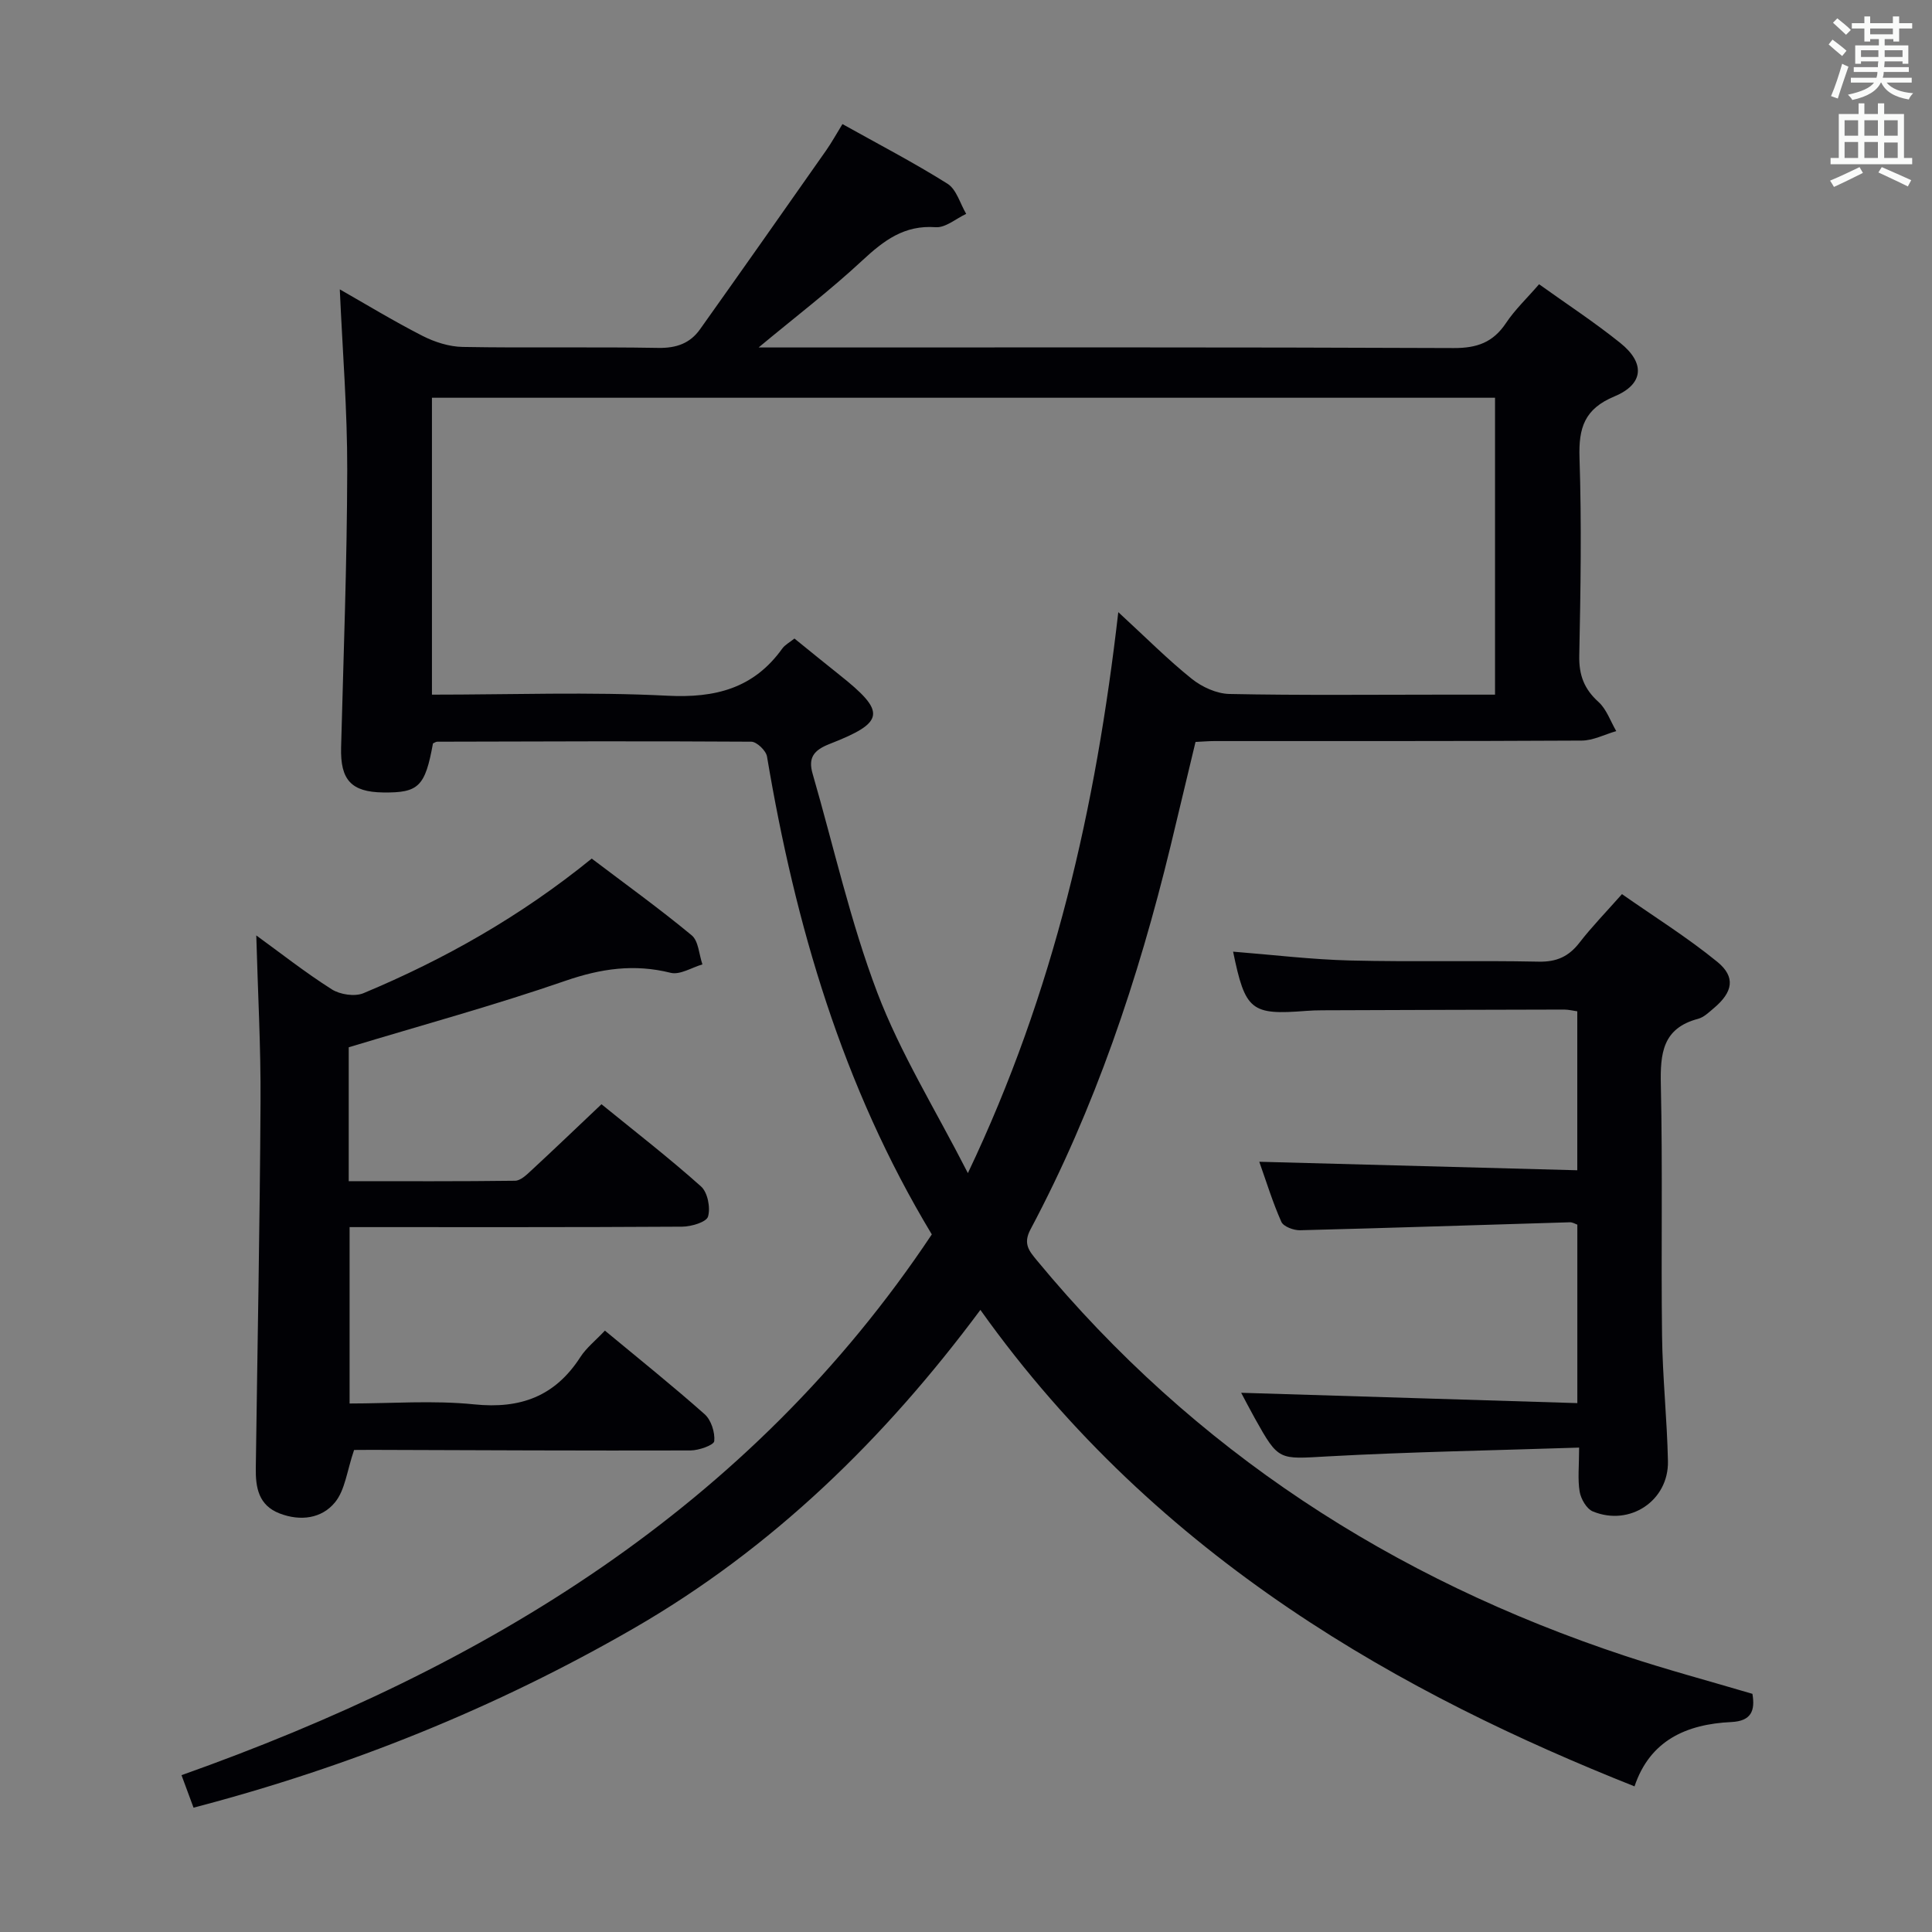 <svg enable-background="new 0 0 400 400" viewBox="0 0 400 400" xmlns="http://www.w3.org/2000/svg"><rect x="0" y="0" width="400" height="400" fill="#808080" stroke="none"/><g fill="#010105"><path d="m192.92 255.57c-18.51-30.69-28.27-64.13-34.12-98.94-.2-1.22-2.13-3.07-3.26-3.07-21.66-.14-43.33-.06-64.99 0-.31 0-.61.23-.91.36-1.62 8.93-2.96 10.25-10.33 10.15-6.6-.09-8.86-2.61-8.69-9.3.5-19.14 1.23-38.28 1.27-57.42.03-12.41-.98-24.81-1.54-37.44 5.19 2.95 11.03 6.51 17.09 9.61 2.54 1.3 5.56 2.27 8.38 2.31 13.5.24 27-.04 40.5.2 3.72.06 6.55-.95 8.61-3.85 8.76-12.32 17.45-24.69 26.13-37.06 1.13-1.62 2.09-3.36 3.36-5.43 7.41 4.14 14.76 7.96 21.75 12.35 1.86 1.17 2.61 4.11 3.87 6.24-2.11.98-4.29 2.91-6.32 2.76-6.51-.48-10.74 2.76-15.17 6.87-6.62 6.16-13.84 11.67-21.49 18.03h5.93c46 0 92-.08 137.99.12 4.84.02 8.16-1.18 10.83-5.19 1.83-2.75 4.29-5.07 6.84-8.02 5.62 4.03 11.43 7.83 16.82 12.16 5.18 4.16 4.87 8.52-1.21 11.06-6.22 2.58-7.44 6.51-7.24 12.71.45 13.65.23 27.33-.05 40.99-.08 4.02 1.02 6.89 3.99 9.57 1.67 1.51 2.47 3.99 3.67 6.03-2.39.68-4.77 1.95-7.16 1.96-25.33.14-50.66.09-76 .1-1.15 0-2.31.1-3.95.18-1.73 7.21-3.44 14.41-5.18 21.61-6.69 27.53-15.65 54.24-28.99 79.32-1.6 3.01-.25 4.49 1.36 6.45 32.5 39.32 73.57 65.91 121.76 81.85 8.64 2.86 17.44 5.21 26.35 7.85.59 3.48-.22 5.64-4.37 5.84-9.3.44-16.85 3.8-20.04 13.32-47.19-18.76-98.44-46.65-135.43-98.65-19.82 26.67-43.07 49.38-71.84 65.97-28.51 16.43-58.74 28.63-91.07 37.09-.83-2.25-1.61-4.35-2.49-6.73 62.85-22.32 117.6-55.31 155.34-111.96zm-28.44-123.37c3.33 2.69 6.28 5.11 9.28 7.49 9.74 7.72 9.55 9.84-1.98 14.33-3.33 1.3-4.5 2.87-3.53 6.2 4.38 15.13 7.81 30.62 13.39 45.3 4.77 12.54 12 24.15 18.75 37.36 17.88-37.54 26.5-75.74 31.14-116.14 5.85 5.38 10.3 9.87 15.21 13.8 2.12 1.7 5.16 3.09 7.81 3.14 14.66.3 29.33.14 43.99.14h10.99c0-20.93 0-41.28 0-61.47-73.65 0-146.89 0-220.1 0v61.47c16.49 0 32.65-.6 48.74.22 9.94.51 17.88-1.52 23.79-9.76.55-.77 1.5-1.26 2.52-2.08z"/><path d="m73.31 300.2c-1.48 4.32-1.85 8.28-3.95 10.84-2.74 3.36-7.14 3.96-11.45 2.31-4.39-1.68-5.01-5.39-4.95-9.39.34-25.3.84-50.6.98-75.9.07-11.42-.57-22.85-.88-34.39 4.91 3.56 10.09 7.64 15.63 11.16 1.71 1.09 4.76 1.55 6.56.8 16.8-7.02 32.54-15.92 47.26-27.87 6.87 5.21 13.97 10.32 20.69 15.88 1.43 1.18 1.52 3.98 2.23 6.03-2.21.64-4.65 2.22-6.58 1.74-7.54-1.89-14.43-.88-21.77 1.65-14.69 5.08-29.72 9.18-44.88 13.77v27.72c11.55 0 23 .06 34.44-.09 1.1-.01 2.32-1.16 3.25-2.03 4.76-4.4 9.44-8.89 14.64-13.81 6.92 5.63 13.97 11.09 20.61 17.02 1.37 1.22 1.99 4.4 1.45 6.24-.34 1.15-3.48 2.08-5.37 2.09-22.81.14-45.63.09-68.84.09v36.52c8.59 0 17.28-.69 25.81.18 9.57.98 16.73-1.67 21.96-9.78 1.23-1.91 3.12-3.4 5.09-5.49 7.01 5.82 13.98 11.39 20.65 17.31 1.35 1.2 2.16 3.76 1.99 5.57-.08.82-3.17 1.92-4.9 1.93-21.99.06-43.98-.05-65.97-.12-1.46.02-2.93.02-3.7.02z"/><path d="m326.94 299.71c-17.86.59-34.97.88-52.05 1.82-10.14.56-10.12 1.02-15.06-7.83-1.1-1.97-2.13-3.98-2.86-5.34 23.14.71 46.18 1.42 69.6 2.14 0-12.83 0-24.74 0-36.95-.37-.12-.97-.51-1.56-.49-18.62.55-37.24 1.18-55.86 1.65-1.31.03-3.42-.76-3.86-1.74-1.8-4.05-3.11-8.33-4.57-12.44 22.07.59 43.77 1.17 65.84 1.76 0-11.45 0-22.02 0-32.91-.87-.12-1.81-.36-2.75-.36-16.66.03-33.32.09-49.98.15-1.17 0-2.33.04-3.49.13-11.33.89-12.53-.08-15.04-12.27 8.11.64 16.18 1.63 24.27 1.83 12.99.32 25.99-.03 38.98.24 3.74.08 6.24-1.06 8.47-3.94 2.54-3.28 5.45-6.27 8.79-10.04 6.64 4.65 13.51 8.94 19.73 14.01 3.86 3.15 3.24 6.27-.69 9.58-1.01.85-2.08 1.91-3.29 2.23-7.37 1.95-7.84 7.19-7.7 13.68.39 17.32.03 34.65.25 51.98.11 8.64 1.04 17.27 1.22 25.91.18 8.18-7.89 13.57-15.54 10.42-1.3-.53-2.48-2.58-2.74-4.1-.43-2.58-.11-5.29-.11-9.12z"/></g><path d="m378.6 9.2.8-1c.9.7 1.9 1.4 2.9 2.3l-.9 1.1c-1.1-.9-2-1.7-2.8-2.4zm.5 10.7c.9-2.1 1.6-4.3 2.3-6.7.4.2.8.4 1.3.6-.7 2.1-1.5 4.3-2.2 6.6zm.4-15.2.9-.9c1 .8 2 1.6 2.8 2.4l-1 1c-1-.9-1.9-1.8-2.7-2.5zm12.5-1.3h1.2v1.4h2.7v1.1h-2.7v2.7h-1.2v-.5h-1.8v1.3h4.9v3.8h-1.2v-.5h-3.7c0 .4-.1.9-.1 1.2h5.1v1h-5.2c0 .5-.1.9-.2 1.2h6v1h-5.2c1.1 1.3 2.9 2 5.5 2.2-.4.4-.7.8-.9 1.3-2.9-.5-4.8-1.6-5.7-3.5h-.1c-.8 1.7-2.7 2.9-5.9 3.6-.2-.4-.6-.8-.9-1.1 2.8-.6 4.6-1.4 5.4-2.5h-4.8v-1h5.3c.1-.3.2-.7.2-1.2h-4.9v-1h5c0-.4 0-.8.1-1.2h-3.6v.5h-1.2v-3.8h4.9v-1.3h-1.8v.5h-1.2v-2.7h-2.6v-1.1h2.6v-1.4h1.2v1.4h4.7v-1.4zm-6.7 8.4h3.6c0-.4 0-.9 0-1.4h-3.6zm1.9-4.7h4.7v-1.2h-4.7zm6.7 3.3h-3.7v1.4h3.7z" fill="#fafbfa"/><path d="m384.7 21.4h1.3v2.2h2.8v-2.2h1.3v2.2h4.1v9.1h1.7v1.3h-16.9v-1.3h1.7v-9.1h4.1v-2.2zm.3 13.2.7 1.2c-1.8.9-3.8 1.9-6 2.9-.2-.4-.5-.8-.8-1.3 2.4-1 4.4-2 6.1-2.8zm-3.1-6.5h2.8v-3.2h-2.8zm0 4.6h2.8v-3.3h-2.8zm4.1-4.6h2.8v-3.2h-2.8zm0 4.6h2.8v-3.3h-2.8zm3.6 1.9c2.1.9 4.1 1.8 6.1 2.7l-.7 1.3c-2.2-1.1-4.2-2-6.1-2.9zm3.3-9.7h-2.8v3.2h2.8zm-2.8 7.8h2.8v-3.2h-2.8z" fill="#fafbfa"/></svg>